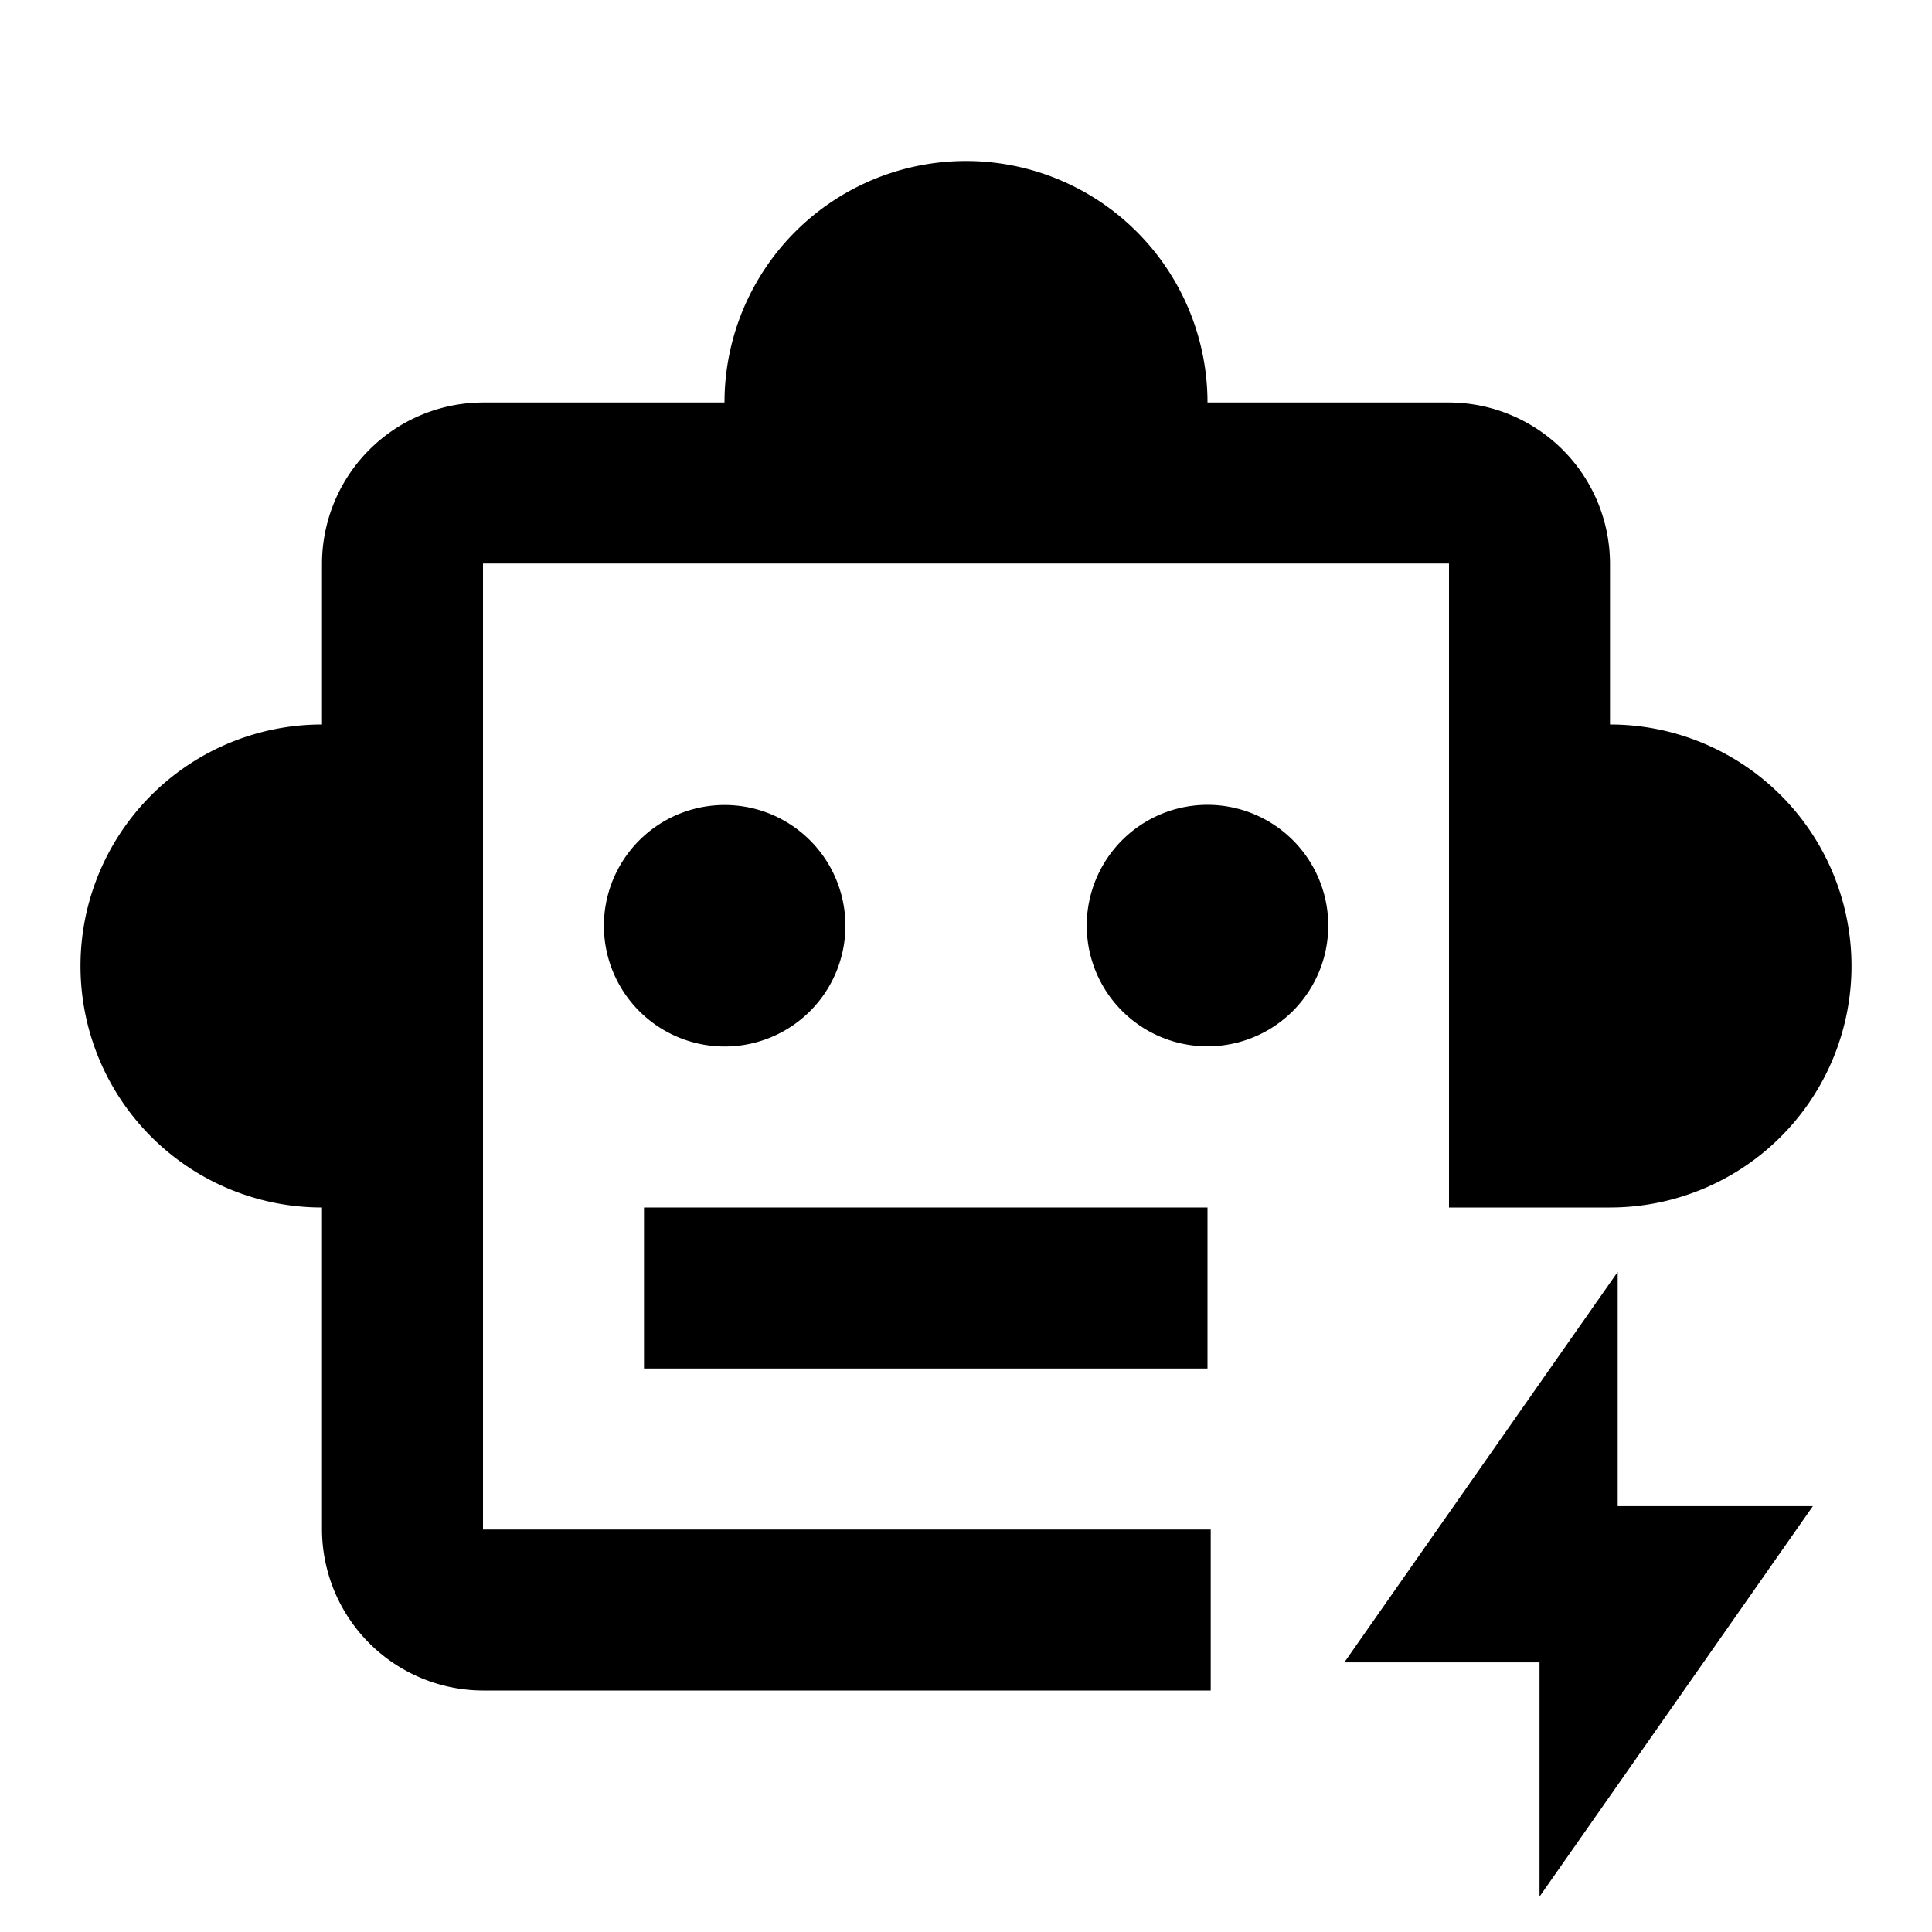 <svg id="Group_5023" data-name="Group 5023" xmlns="http://www.w3.org/2000/svg" xmlns:xlink="http://www.w3.org/1999/xlink" width="48" height="48" viewBox="0 0 48 48">
  <defs>
    <clipPath id="clip-path">
      <rect id="Rectangle_13147" data-name="Rectangle 13147" width="48" height="48"/>
    </clipPath>
  </defs>
  <g id="Group_10383" data-name="Group 10383" clip-path="url(#clip-path)">
    <path id="Path_10759" data-name="Path 10759" d="M78.008,106A3,3,0,1,0,78,106Z" transform="translate(-60 -80)"/>
    <rect id="Rectangle_13146" data-name="Rectangle 13146" width="14" height="4" transform="translate(16 30)"/>
    <path id="Path_10760" data-name="Path 10760" d="M141,103v-.008a3,3,0,1,0,0,.008" transform="translate(-108 -80)"/>
    <path id="Path_10761" data-name="Path 10761" d="M48,34V30a4.012,4.012,0,0,0-4-4H38a6,6,0,0,0-12,0H20a4.012,4.012,0,0,0-4,4v4a6,6,0,0,0,0,12v8a4.012,4.012,0,0,0,4,4H38.08V54H20V30H44V46h4a6,6,0,0,0,0-12" transform="translate(-8 -16)"/>
    <path id="Path_10762" data-name="Path 10762" d="M180.926,33.521V27.7h-4.849l6.791-9.7v5.82h4.849Z" transform="translate(-142.677 13.6)"/>
  </g>
</svg>
